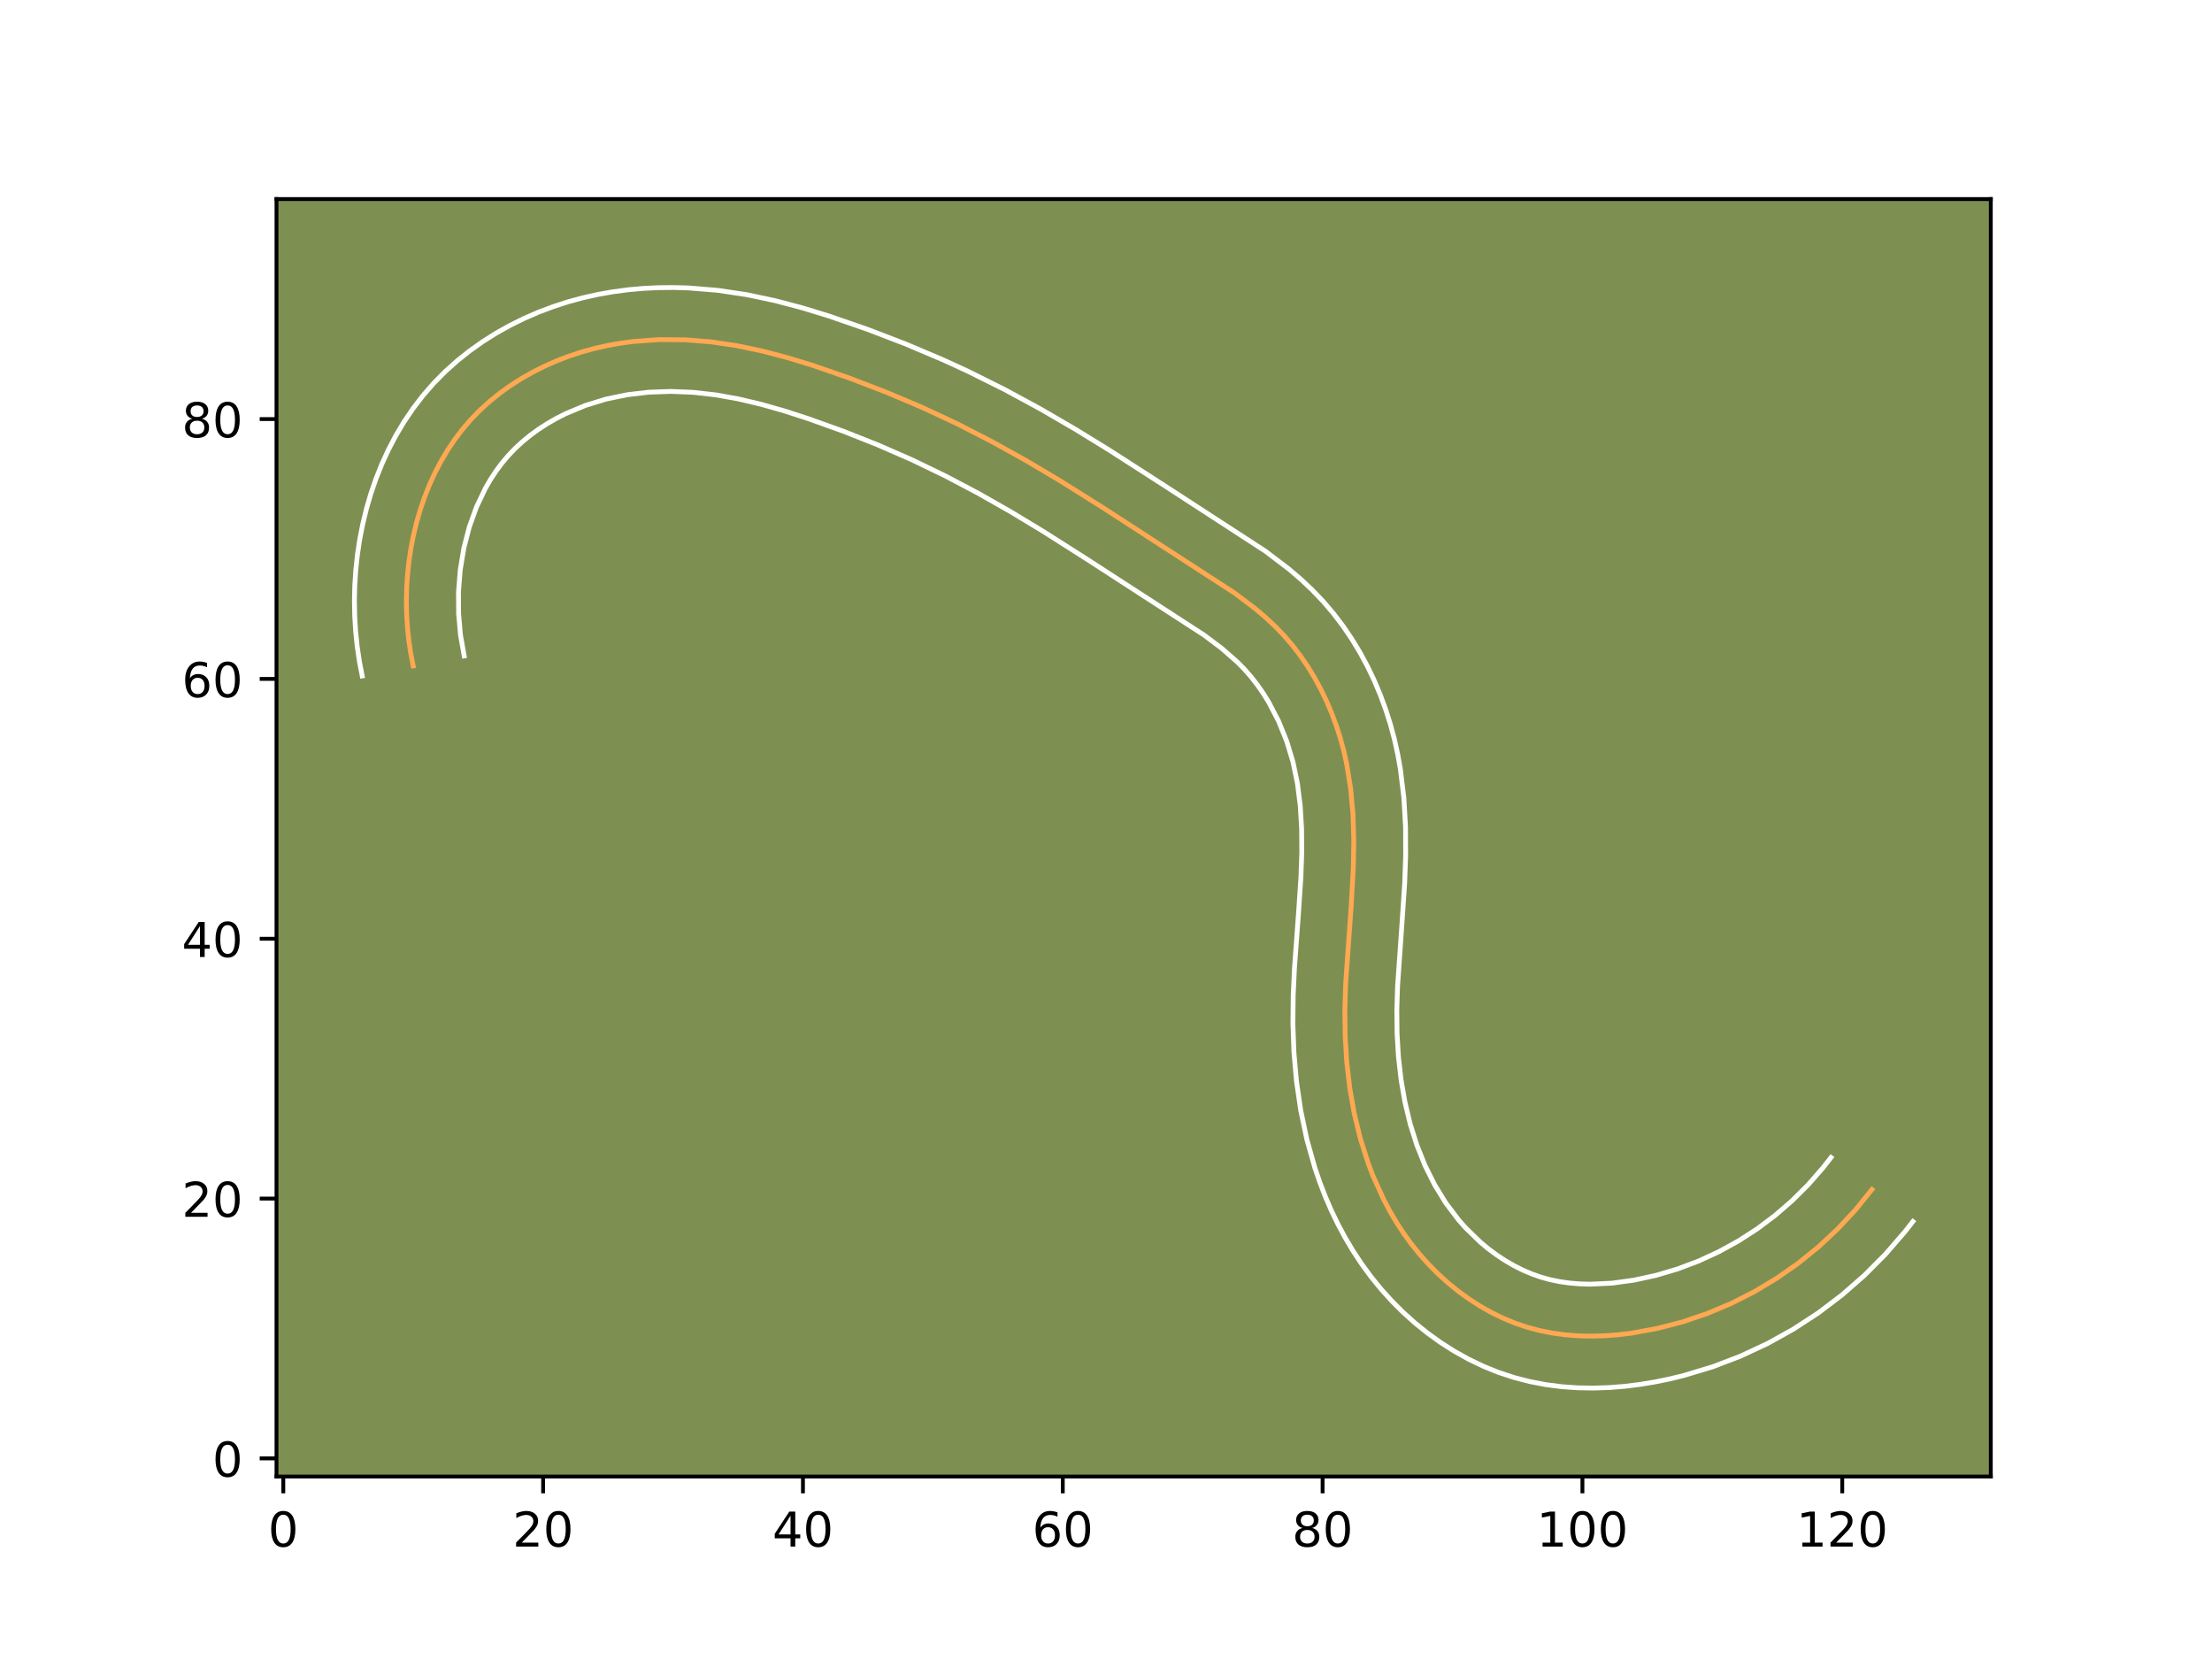 <?xml version="1.0" encoding="utf-8" standalone="no"?>
<!DOCTYPE svg PUBLIC "-//W3C//DTD SVG 1.1//EN"
  "http://www.w3.org/Graphics/SVG/1.1/DTD/svg11.dtd">
<!-- Created with matplotlib (https://matplotlib.org/) -->
<svg height="345.6pt" version="1.1" viewBox="0 0 460.8 345.6" width="460.8pt" xmlns="http://www.w3.org/2000/svg" xmlns:xlink="http://www.w3.org/1999/xlink">
 <defs>
  <style type="text/css">*{stroke-linecap:butt;stroke-linejoin:round;}</style>
 </defs>
 <g id="figure_1">
  <g id="patch_1">
   <path d="M 0 345.6 
L 460.8 345.6 
L 460.8 0 
L 0 0 
z
" style="fill:#ffffff;"/>
  </g>
  <g id="axes_1">
   <g id="patch_2">
    <path d="M 57.6 307.584 
L 414.72 307.584 
L 414.72 41.472 
L 57.6 41.472 
z
" style="fill:#7d9051;"/>
   </g>
   <g id="matplotlib.axis_1">
    <g id="xtick_1">
     <g id="line2d_1">
      <defs>
       <path d="M 0 0 
L 0 3.5 
" id="m48d740b3f4" style="stroke:#000000;stroke-width:0.8;"/>
      </defs>
      <g>
       <use style="stroke:#000000;stroke-width:0.8;" x="59.016" xlink:href="#m48d740b3f4" y="307.584"/>
      </g>
     </g>
     <g id="text_1">
      <!-- 0 -->
      <g transform="translate(55.835 322.182)scale(0.1 -0.1)">
       <defs>
        <path d="M 31.781 66.406 
Q 24.172 66.406 20.328 58.906 
Q 16.5 51.422 16.5 36.375 
Q 16.5 21.391 20.328 13.891 
Q 24.172 6.391 31.781 6.391 
Q 39.453 6.391 43.281 13.891 
Q 47.125 21.391 47.125 36.375 
Q 47.125 51.422 43.281 58.906 
Q 39.453 66.406 31.781 66.406 
z
M 31.781 74.219 
Q 44.047 74.219 50.516 64.516 
Q 56.984 54.828 56.984 36.375 
Q 56.984 17.969 50.516 8.266 
Q 44.047 -1.422 31.781 -1.422 
Q 19.531 -1.422 13.062 8.266 
Q 6.594 17.969 6.594 36.375 
Q 6.594 54.828 13.062 64.516 
Q 19.531 74.219 31.781 74.219 
z
" id="DejaVuSans-48"/>
       </defs>
       <use xlink:href="#DejaVuSans-48"/>
      </g>
     </g>
    </g>
    <g id="xtick_2">
     <g id="line2d_2">
      <g>
       <use style="stroke:#000000;stroke-width:0.8;" x="113.142" xlink:href="#m48d740b3f4" y="307.584"/>
      </g>
     </g>
     <g id="text_2">
      <!-- 20 -->
      <g transform="translate(106.78 322.182)scale(0.1 -0.1)">
       <defs>
        <path d="M 19.188 8.297 
L 53.609 8.297 
L 53.609 0 
L 7.328 0 
L 7.328 8.297 
Q 12.938 14.109 22.625 23.891 
Q 32.328 33.688 34.812 36.531 
Q 39.547 41.844 41.422 45.531 
Q 43.312 49.219 43.312 52.781 
Q 43.312 58.594 39.234 62.25 
Q 35.156 65.922 28.609 65.922 
Q 23.969 65.922 18.812 64.312 
Q 13.672 62.703 7.812 59.422 
L 7.812 69.391 
Q 13.766 71.781 18.938 73 
Q 24.125 74.219 28.422 74.219 
Q 39.75 74.219 46.484 68.547 
Q 53.219 62.891 53.219 53.422 
Q 53.219 48.922 51.531 44.891 
Q 49.859 40.875 45.406 35.406 
Q 44.188 33.984 37.641 27.219 
Q 31.109 20.453 19.188 8.297 
z
" id="DejaVuSans-50"/>
       </defs>
       <use xlink:href="#DejaVuSans-50"/>
       <use x="63.623" xlink:href="#DejaVuSans-48"/>
      </g>
     </g>
    </g>
    <g id="xtick_3">
     <g id="line2d_3">
      <g>
       <use style="stroke:#000000;stroke-width:0.8;" x="167.269" xlink:href="#m48d740b3f4" y="307.584"/>
      </g>
     </g>
     <g id="text_3">
      <!-- 40 -->
      <g transform="translate(160.906 322.182)scale(0.1 -0.1)">
       <defs>
        <path d="M 37.797 64.312 
L 12.891 25.391 
L 37.797 25.391 
z
M 35.203 72.906 
L 47.609 72.906 
L 47.609 25.391 
L 58.016 25.391 
L 58.016 17.188 
L 47.609 17.188 
L 47.609 0 
L 37.797 0 
L 37.797 17.188 
L 4.891 17.188 
L 4.891 26.703 
z
" id="DejaVuSans-52"/>
       </defs>
       <use xlink:href="#DejaVuSans-52"/>
       <use x="63.623" xlink:href="#DejaVuSans-48"/>
      </g>
     </g>
    </g>
    <g id="xtick_4">
     <g id="line2d_4">
      <g>
       <use style="stroke:#000000;stroke-width:0.8;" x="221.395" xlink:href="#m48d740b3f4" y="307.584"/>
      </g>
     </g>
     <g id="text_4">
      <!-- 60 -->
      <g transform="translate(215.032 322.182)scale(0.1 -0.1)">
       <defs>
        <path d="M 33.016 40.375 
Q 26.375 40.375 22.484 35.828 
Q 18.609 31.297 18.609 23.391 
Q 18.609 15.531 22.484 10.953 
Q 26.375 6.391 33.016 6.391 
Q 39.656 6.391 43.531 10.953 
Q 47.406 15.531 47.406 23.391 
Q 47.406 31.297 43.531 35.828 
Q 39.656 40.375 33.016 40.375 
z
M 52.594 71.297 
L 52.594 62.312 
Q 48.875 64.062 45.094 64.984 
Q 41.312 65.922 37.594 65.922 
Q 27.828 65.922 22.672 59.328 
Q 17.531 52.734 16.797 39.406 
Q 19.672 43.656 24.016 45.922 
Q 28.375 48.188 33.594 48.188 
Q 44.578 48.188 50.953 41.516 
Q 57.328 34.859 57.328 23.391 
Q 57.328 12.156 50.688 5.359 
Q 44.047 -1.422 33.016 -1.422 
Q 20.359 -1.422 13.672 8.266 
Q 6.984 17.969 6.984 36.375 
Q 6.984 53.656 15.188 63.938 
Q 23.391 74.219 37.203 74.219 
Q 40.922 74.219 44.703 73.484 
Q 48.484 72.75 52.594 71.297 
z
" id="DejaVuSans-54"/>
       </defs>
       <use xlink:href="#DejaVuSans-54"/>
       <use x="63.623" xlink:href="#DejaVuSans-48"/>
      </g>
     </g>
    </g>
    <g id="xtick_5">
     <g id="line2d_5">
      <g>
       <use style="stroke:#000000;stroke-width:0.8;" x="275.521" xlink:href="#m48d740b3f4" y="307.584"/>
      </g>
     </g>
     <g id="text_5">
      <!-- 80 -->
      <g transform="translate(269.158 322.182)scale(0.1 -0.1)">
       <defs>
        <path d="M 31.781 34.625 
Q 24.75 34.625 20.719 30.859 
Q 16.703 27.094 16.703 20.516 
Q 16.703 13.922 20.719 10.156 
Q 24.75 6.391 31.781 6.391 
Q 38.812 6.391 42.859 10.172 
Q 46.922 13.969 46.922 20.516 
Q 46.922 27.094 42.891 30.859 
Q 38.875 34.625 31.781 34.625 
z
M 21.922 38.812 
Q 15.578 40.375 12.031 44.719 
Q 8.5 49.078 8.5 55.328 
Q 8.5 64.062 14.719 69.141 
Q 20.953 74.219 31.781 74.219 
Q 42.672 74.219 48.875 69.141 
Q 55.078 64.062 55.078 55.328 
Q 55.078 49.078 51.531 44.719 
Q 48 40.375 41.703 38.812 
Q 48.828 37.156 52.797 32.312 
Q 56.781 27.484 56.781 20.516 
Q 56.781 9.906 50.312 4.234 
Q 43.844 -1.422 31.781 -1.422 
Q 19.734 -1.422 13.25 4.234 
Q 6.781 9.906 6.781 20.516 
Q 6.781 27.484 10.781 32.312 
Q 14.797 37.156 21.922 38.812 
z
M 18.312 54.391 
Q 18.312 48.734 21.844 45.562 
Q 25.391 42.391 31.781 42.391 
Q 38.141 42.391 41.719 45.562 
Q 45.312 48.734 45.312 54.391 
Q 45.312 60.062 41.719 63.234 
Q 38.141 66.406 31.781 66.406 
Q 25.391 66.406 21.844 63.234 
Q 18.312 60.062 18.312 54.391 
z
" id="DejaVuSans-56"/>
       </defs>
       <use xlink:href="#DejaVuSans-56"/>
       <use x="63.623" xlink:href="#DejaVuSans-48"/>
      </g>
     </g>
    </g>
    <g id="xtick_6">
     <g id="line2d_6">
      <g>
       <use style="stroke:#000000;stroke-width:0.8;" x="329.647" xlink:href="#m48d740b3f4" y="307.584"/>
      </g>
     </g>
     <g id="text_6">
      <!-- 100 -->
      <g transform="translate(320.103 322.182)scale(0.1 -0.1)">
       <defs>
        <path d="M 12.406 8.297 
L 28.516 8.297 
L 28.516 63.922 
L 10.984 60.406 
L 10.984 69.391 
L 28.422 72.906 
L 38.281 72.906 
L 38.281 8.297 
L 54.391 8.297 
L 54.391 0 
L 12.406 0 
z
" id="DejaVuSans-49"/>
       </defs>
       <use xlink:href="#DejaVuSans-49"/>
       <use x="63.623" xlink:href="#DejaVuSans-48"/>
       <use x="127.246" xlink:href="#DejaVuSans-48"/>
      </g>
     </g>
    </g>
    <g id="xtick_7">
     <g id="line2d_7">
      <g>
       <use style="stroke:#000000;stroke-width:0.8;" x="383.773" xlink:href="#m48d740b3f4" y="307.584"/>
      </g>
     </g>
     <g id="text_7">
      <!-- 120 -->
      <g transform="translate(374.229 322.182)scale(0.1 -0.1)">
       <use xlink:href="#DejaVuSans-49"/>
       <use x="63.623" xlink:href="#DejaVuSans-50"/>
       <use x="127.246" xlink:href="#DejaVuSans-48"/>
      </g>
     </g>
    </g>
   </g>
   <g id="matplotlib.axis_2">
    <g id="ytick_1">
     <g id="line2d_8">
      <defs>
       <path d="M 0 0 
L -3.5 0 
" id="macefe25704" style="stroke:#000000;stroke-width:0.8;"/>
      </defs>
      <g>
       <use style="stroke:#000000;stroke-width:0.8;" x="57.6" xlink:href="#macefe25704" y="303.808"/>
      </g>
     </g>
     <g id="text_8">
      <!-- 0 -->
      <g transform="translate(44.237 307.608)scale(0.1 -0.1)">
       <use xlink:href="#DejaVuSans-48"/>
      </g>
     </g>
    </g>
    <g id="ytick_2">
     <g id="line2d_9">
      <g>
       <use style="stroke:#000000;stroke-width:0.8;" x="57.6" xlink:href="#macefe25704" y="249.682"/>
      </g>
     </g>
     <g id="text_9">
      <!-- 20 -->
      <g transform="translate(37.875 253.482)scale(0.1 -0.1)">
       <use xlink:href="#DejaVuSans-50"/>
       <use x="63.623" xlink:href="#DejaVuSans-48"/>
      </g>
     </g>
    </g>
    <g id="ytick_3">
     <g id="line2d_10">
      <g>
       <use style="stroke:#000000;stroke-width:0.8;" x="57.6" xlink:href="#macefe25704" y="195.556"/>
      </g>
     </g>
     <g id="text_10">
      <!-- 40 -->
      <g transform="translate(37.875 199.355)scale(0.1 -0.1)">
       <use xlink:href="#DejaVuSans-52"/>
       <use x="63.623" xlink:href="#DejaVuSans-48"/>
      </g>
     </g>
    </g>
    <g id="ytick_4">
     <g id="line2d_11">
      <g>
       <use style="stroke:#000000;stroke-width:0.8;" x="57.6" xlink:href="#macefe25704" y="141.43"/>
      </g>
     </g>
     <g id="text_11">
      <!-- 60 -->
      <g transform="translate(37.875 145.229)scale(0.1 -0.1)">
       <use xlink:href="#DejaVuSans-54"/>
       <use x="63.623" xlink:href="#DejaVuSans-48"/>
      </g>
     </g>
    </g>
    <g id="ytick_5">
     <g id="line2d_12">
      <g>
       <use style="stroke:#000000;stroke-width:0.8;" x="57.6" xlink:href="#macefe25704" y="87.304"/>
      </g>
     </g>
     <g id="text_12">
      <!-- 80 -->
      <g transform="translate(37.875 91.103)scale(0.1 -0.1)">
       <use xlink:href="#DejaVuSans-56"/>
       <use x="63.623" xlink:href="#DejaVuSans-48"/>
      </g>
     </g>
    </g>
   </g>
   <g id="line2d_13">
    <path clip-path="url(#p0f3a482b3e)" d="M 86.079 138.727 
L 85.571 136.137 
L 85.173 133.501 
L 84.889 130.821 
L 84.715 128.112 
L 84.656 125.379 
L 84.71 122.632 
L 84.883 119.877 
L 85.17 117.125 
L 85.576 114.383 
L 86.101 111.663 
L 86.745 108.971 
L 87.511 106.313 
L 88.396 103.702 
L 89.405 101.144 
L 90.539 98.646 
L 91.795 96.221 
L 93.178 93.875 
L 94.688 91.618 
L 96.323 89.456 
L 98.09 87.401 
L 99.982 85.456 
L 101.995 83.626 
L 104.117 81.916 
L 106.339 80.319 
L 108.65 78.844 
L 111.04 77.491 
L 113.5 76.26 
L 116.019 75.153 
L 118.59 74.17 
L 121.199 73.315 
L 123.838 72.587 
L 126.503 71.984 
L 129.188 71.505 
L 131.889 71.139 
L 137.321 70.75 
L 142.763 70.787 
L 148.181 71.223 
L 153.539 72.021 
L 158.841 73.136 
L 164.086 74.517 
L 169.277 76.105 
L 176.973 78.766 
L 184.562 81.678 
L 192.039 84.844 
L 199.392 88.278 
L 206.621 91.986 
L 213.725 95.932 
L 220.71 100.072 
L 229.857 105.818 
L 257.218 123.56 
L 261.537 126.83 
L 263.594 128.575 
L 265.564 130.41 
L 267.437 132.348 
L 269.199 134.394 
L 270.852 136.545 
L 272.39 138.791 
L 273.816 141.124 
L 275.126 143.53 
L 276.319 146.004 
L 277.396 148.534 
L 278.354 151.111 
L 279.196 153.722 
L 279.913 156.361 
L 280.511 159.021 
L 281.377 164.38 
L 281.859 169.784 
L 282.021 175.21 
L 281.929 180.645 
L 281.472 188.772 
L 280.324 204.963 
L 280.157 210.371 
L 280.222 215.794 
L 280.549 221.212 
L 281.172 226.608 
L 282.111 231.956 
L 283.396 237.239 
L 285.052 242.427 
L 286.024 244.973 
L 288.273 249.937 
L 289.553 252.34 
L 290.939 254.689 
L 292.432 256.97 
L 294.037 259.182 
L 295.756 261.314 
L 297.588 263.365 
L 299.528 265.322 
L 301.569 267.179 
L 303.707 268.922 
L 305.934 270.543 
L 308.243 272.034 
L 310.624 273.384 
L 313.076 274.583 
L 315.59 275.622 
L 318.161 276.494 
L 320.778 277.189 
L 323.439 277.712 
L 326.129 278.074 
L 328.846 278.28 
L 331.579 278.339 
L 334.323 278.264 
L 337.068 278.058 
L 339.804 277.731 
L 345.222 276.745 
L 350.526 275.365 
L 355.69 273.614 
L 360.696 271.506 
L 365.53 269.049 
L 370.174 266.261 
L 374.609 263.154 
L 378.823 259.742 
L 382.796 256.034 
L 386.515 252.05 
L 389.96 247.796 
L 389.96 247.796 
" style="fill:none;stroke:#fea952;stroke-linecap:square;"/>
   </g>
   <g id="line2d_14">
    <path clip-path="url(#p0f3a482b3e)" d="M 75.457 140.813 
L 74.867 137.752 
L 74.408 134.642 
L 74.085 131.512 
L 73.893 128.348 
L 73.833 125.166 
L 73.906 121.953 
L 74.116 118.755 
L 74.462 115.539 
L 74.947 112.332 
L 75.573 109.145 
L 76.343 105.973 
L 77.258 102.839 
L 78.327 99.727 
L 79.548 96.669 
L 80.927 93.668 
L 82.469 90.725 
L 84.181 87.855 
L 86.053 85.09 
L 88.117 82.395 
L 90.328 79.856 
L 92.702 77.444 
L 95.201 75.198 
L 97.8 73.125 
L 100.515 71.194 
L 103.316 69.424 
L 106.194 67.811 
L 109.146 66.349 
L 112.155 65.041 
L 115.218 63.884 
L 118.32 62.88 
L 121.447 62.029 
L 124.602 61.327 
L 127.737 60.777 
L 130.899 60.359 
L 134.041 60.079 
L 137.191 59.925 
L 140.323 59.895 
L 143.442 59.983 
L 149.607 60.492 
L 155.627 61.399 
L 161.479 62.638 
L 167.164 64.138 
L 172.687 65.831 
L 180.745 68.619 
L 188.662 71.659 
L 196.491 74.976 
L 201.661 77.353 
L 209.278 81.148 
L 216.724 85.183 
L 223.99 89.407 
L 231.095 93.775 
L 242.55 101.141 
L 263.611 114.824 
L 268.542 118.576 
L 270.972 120.653 
L 273.348 122.887 
L 275.64 125.284 
L 277.782 127.797 
L 279.786 130.432 
L 281.626 133.145 
L 283.323 135.948 
L 284.875 138.826 
L 286.28 141.764 
L 287.543 144.761 
L 288.658 147.79 
L 289.642 150.883 
L 290.475 153.986 
L 291.161 157.081 
L 291.717 160.182 
L 292.458 166.29 
L 292.799 172.312 
L 292.824 178.218 
L 292.62 183.986 
L 292.061 192.317 
L 291.141 205.397 
L 290.982 210.36 
L 291.034 215.276 
L 291.319 220.123 
L 291.862 224.904 
L 292.671 229.575 
L 293.768 234.14 
L 295.167 238.568 
L 296.867 242.813 
L 298.877 246.84 
L 301.193 250.612 
L 303.83 254.103 
L 305.274 255.743 
L 308.409 258.788 
L 310.077 260.169 
L 311.808 261.449 
L 313.582 262.617 
L 315.379 263.659 
L 317.211 264.579 
L 319.065 265.37 
L 320.942 266.032 
L 322.864 266.567 
L 324.885 266.983 
L 326.946 267.28 
L 329.082 267.457 
L 331.28 267.518 
L 335.781 267.309 
L 340.384 266.678 
L 344.969 265.681 
L 349.459 264.352 
L 353.832 262.706 
L 358.057 260.76 
L 362.144 258.513 
L 366.051 255.993 
L 369.789 253.19 
L 373.321 250.135 
L 376.646 246.83 
L 379.743 243.287 
L 381.432 241.128 
L 381.432 241.128 
" style="fill:none;stroke:#ffffff;stroke-linecap:square;"/>
   </g>
   <g id="line2d_15">
    <path clip-path="url(#p0f3a482b3e)" d="M 96.702 136.64 
L 95.938 132.359 
L 95.538 127.877 
L 95.514 123.311 
L 95.879 118.71 
L 96.629 114.182 
L 97.764 109.787 
L 99.263 105.619 
L 101.121 101.718 
L 102.175 99.895 
L 103.324 98.146 
L 104.529 96.516 
L 105.852 94.947 
L 107.261 93.468 
L 108.789 92.054 
L 110.434 90.706 
L 112.162 89.444 
L 113.984 88.264 
L 115.885 87.171 
L 117.854 86.171 
L 121.962 84.457 
L 126.228 83.145 
L 130.639 82.232 
L 135.16 81.701 
L 139.763 81.539 
L 144.421 81.731 
L 149.104 82.261 
L 153.829 83.107 
L 158.598 84.234 
L 163.429 85.611 
L 168.304 87.187 
L 175.644 89.82 
L 182.847 92.672 
L 189.921 95.763 
L 196.872 99.115 
L 203.746 102.74 
L 210.544 106.604 
L 217.284 110.677 
L 226.239 116.367 
L 250.825 132.296 
L 254.533 135.083 
L 257.78 137.933 
L 259.234 139.411 
L 260.616 140.99 
L 261.919 142.659 
L 263.154 144.438 
L 264.308 146.301 
L 266.359 150.244 
L 268.051 154.431 
L 269.352 158.735 
L 270.279 163.208 
L 270.865 167.866 
L 271.152 172.679 
L 271.181 177.636 
L 271.006 182.732 
L 270.477 190.628 
L 269.661 201.678 
L 269.394 207.426 
L 269.337 213.328 
L 269.555 219.29 
L 270.087 225.307 
L 270.968 231.33 
L 272.235 237.345 
L 273.926 243.332 
L 274.938 246.285 
L 276.076 249.243 
L 277.329 252.141 
L 278.719 255.026 
L 280.229 257.84 
L 281.882 260.619 
L 283.672 263.329 
L 285.608 265.974 
L 287.682 268.525 
L 289.902 270.988 
L 292.243 273.329 
L 294.729 275.569 
L 297.337 277.674 
L 300.061 279.636 
L 302.903 281.45 
L 305.869 283.109 
L 308.941 284.587 
L 312.115 285.875 
L 315.381 286.956 
L 318.693 287.812 
L 321.992 288.44 
L 325.312 288.869 
L 328.61 289.103 
L 331.878 289.161 
L 335.132 289.059 
L 338.354 288.807 
L 341.537 288.416 
L 344.663 287.901 
L 347.752 287.271 
L 350.812 286.528 
L 356.794 284.722 
L 362.597 282.503 
L 368.212 279.881 
L 373.609 276.878 
L 378.784 273.504 
L 383.7 269.779 
L 388.358 265.711 
L 392.729 261.324 
L 396.799 256.624 
L 398.487 254.464 
L 398.487 254.464 
" style="fill:none;stroke:#ffffff;stroke-linecap:square;"/>
   </g>
   <g id="patch_3">
    <path d="M 57.6 307.584 
L 57.6 41.472 
" style="fill:none;stroke:#000000;stroke-linecap:square;stroke-linejoin:miter;stroke-width:0.8;"/>
   </g>
   <g id="patch_4">
    <path d="M 414.72 307.584 
L 414.72 41.472 
" style="fill:none;stroke:#000000;stroke-linecap:square;stroke-linejoin:miter;stroke-width:0.8;"/>
   </g>
   <g id="patch_5">
    <path d="M 57.6 307.584 
L 414.72 307.584 
" style="fill:none;stroke:#000000;stroke-linecap:square;stroke-linejoin:miter;stroke-width:0.8;"/>
   </g>
   <g id="patch_6">
    <path d="M 57.6 41.472 
L 414.72 41.472 
" style="fill:none;stroke:#000000;stroke-linecap:square;stroke-linejoin:miter;stroke-width:0.8;"/>
   </g>
  </g>
 </g>
 <defs>
  <clipPath id="p0f3a482b3e">
   <rect height="266.112" width="357.12" x="57.6" y="41.472"/>
  </clipPath>
 </defs>
</svg>
